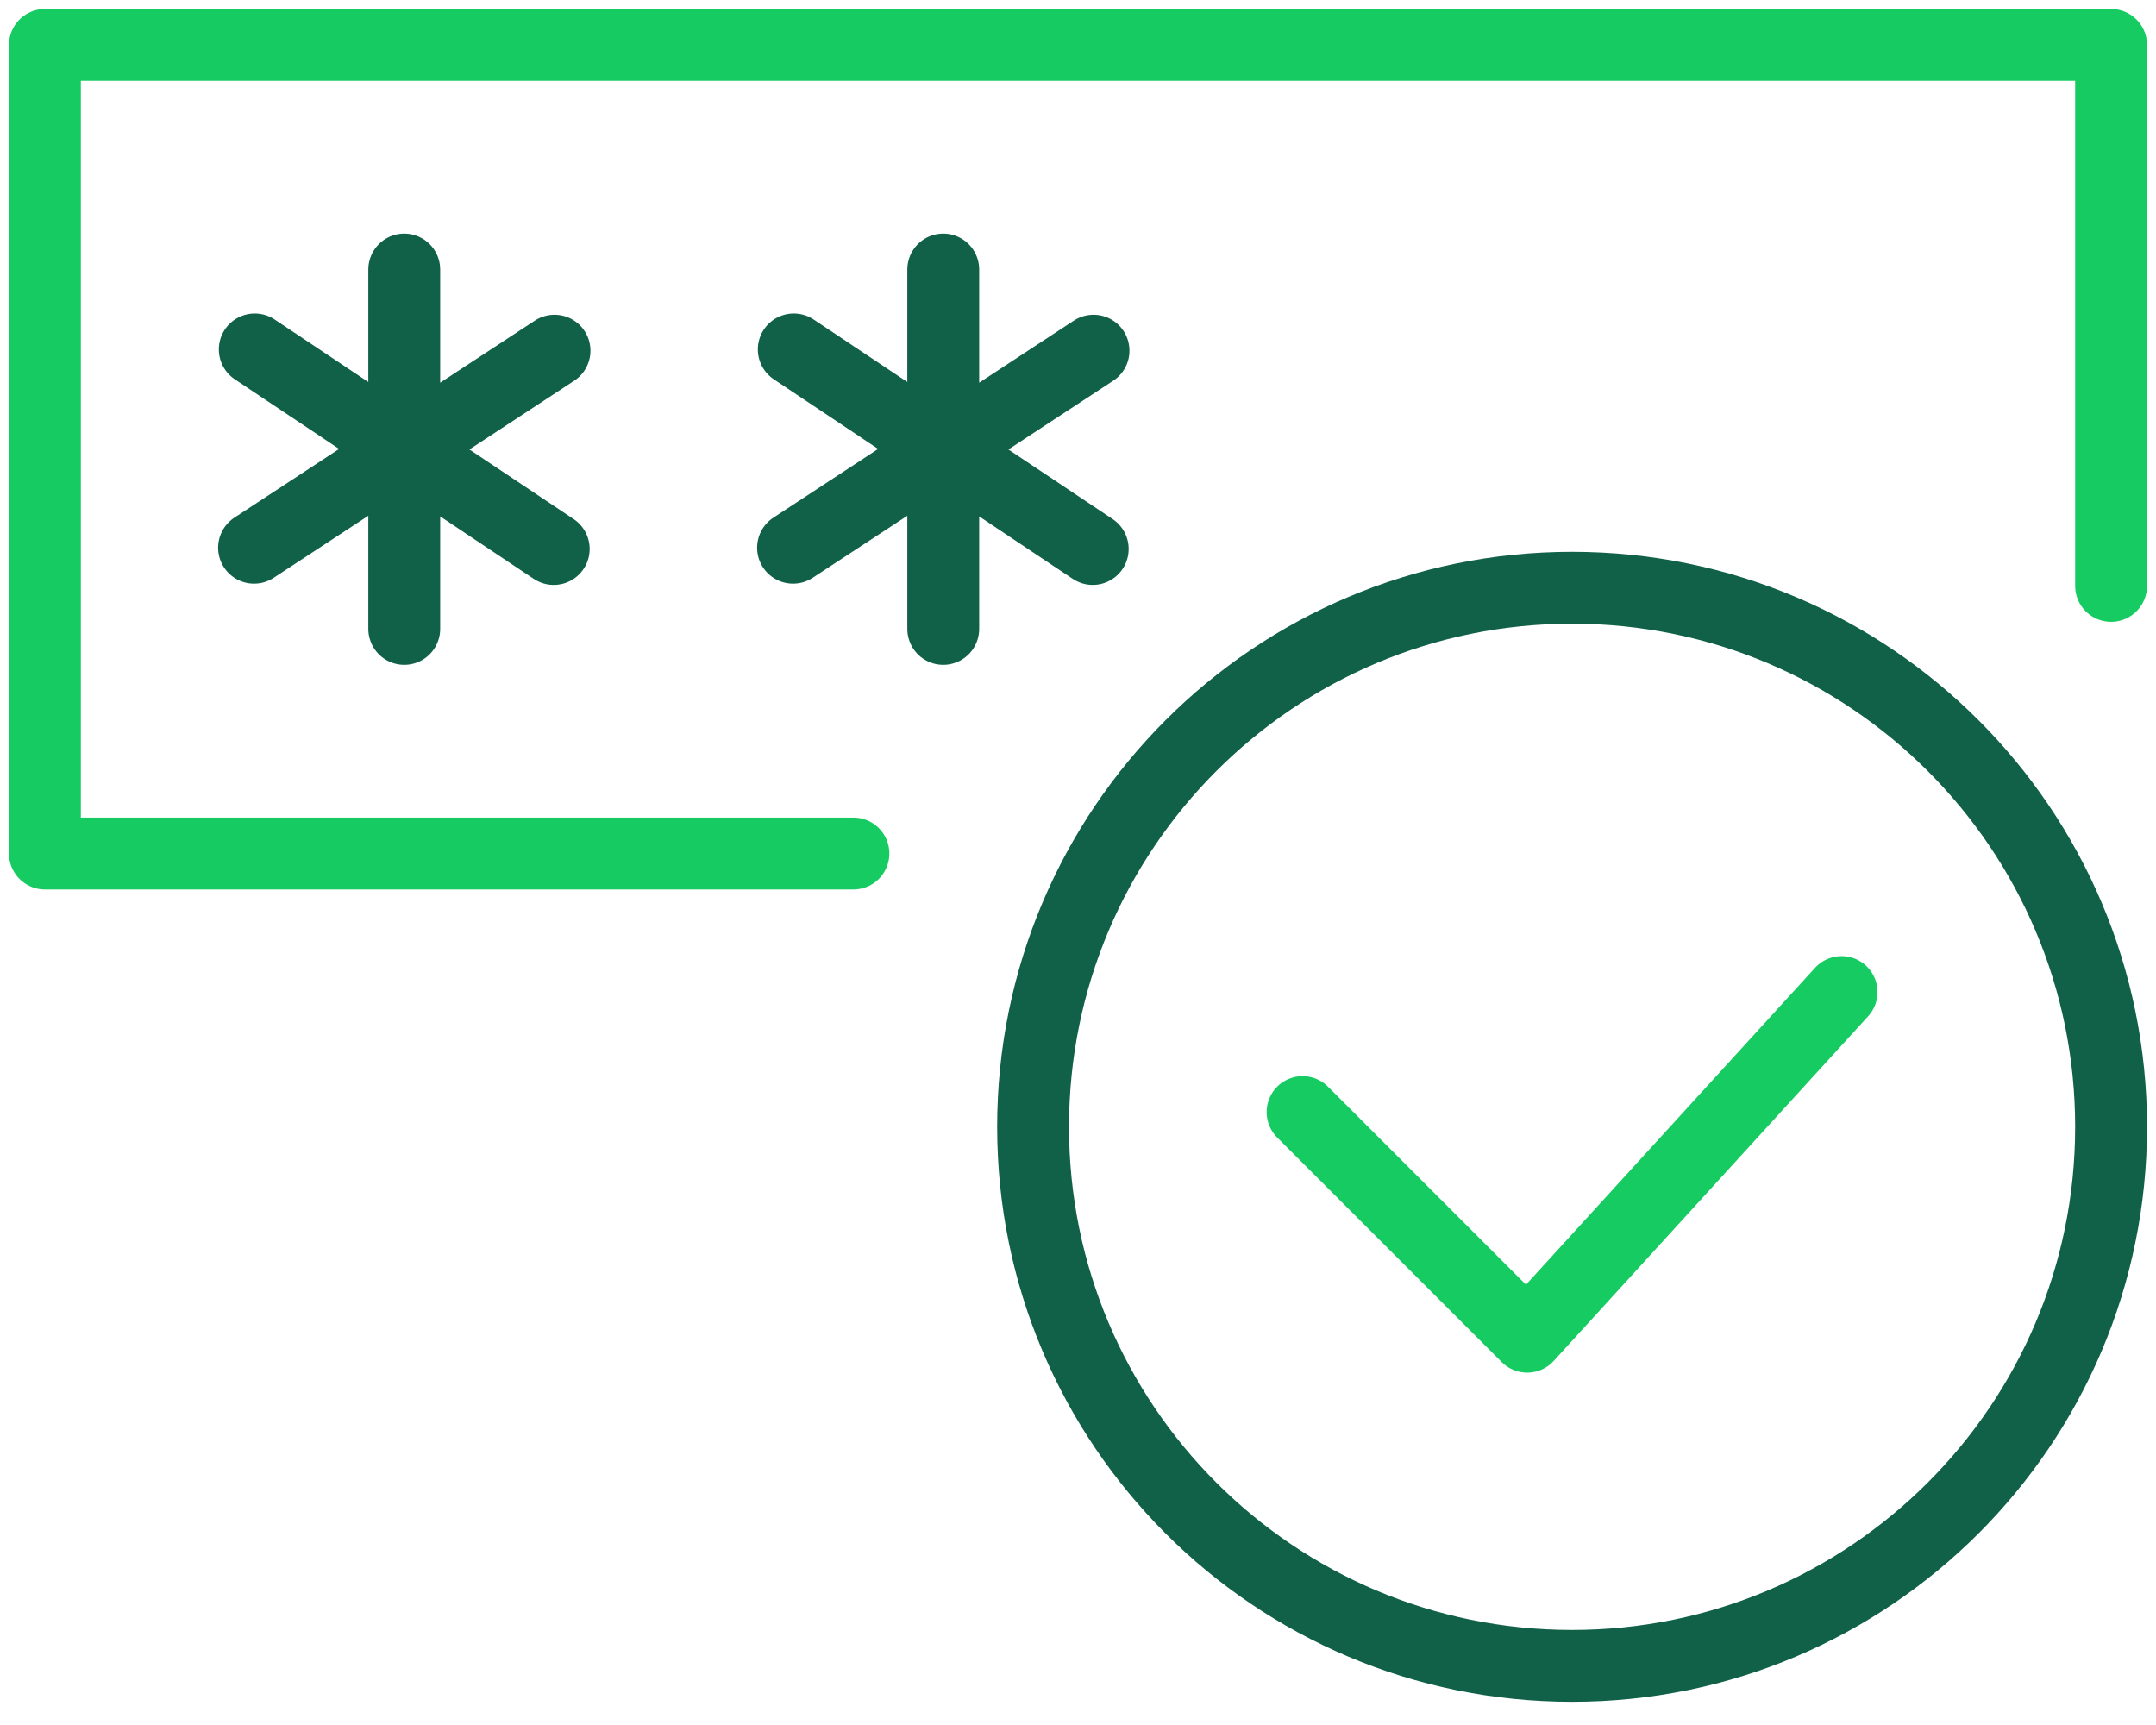 <svg xmlns="http://www.w3.org/2000/svg" viewBox="0 0 60 48"><g fill="none" fill-rule="evenodd" stroke-linejoin="round" stroke-width="2" transform="translate(1 1)"><polyline stroke="#16CC62" stroke-linecap="round" points="22.75 22.75 .25 22.75 .25 .25 57.75 .25 57.75 15.303"/><path stroke="#116149" stroke-linecap="round" d="M10.25 6.5L10.25 16.5M14.432 8.758L6.07 14.241M14.41 14.276L6.09 8.723M25.25 6.5L25.25 16.5M29.432 8.758L21.07 14.241M29.41 14.276L21.09 8.723"/><path stroke="#116149" d="M57.75,30.355 C57.75,38.638 51.032,45.355 42.75,45.355 C34.462,45.355 27.75,38.638 27.75,30.355 C27.75,22.073 34.462,15.355 42.75,15.355 C51.032,15.355 57.75,22.073 57.75,30.355 L57.75,30.355 Z"/><polyline stroke="#16CC62" stroke-linecap="round" points="50.25 26.605 41.5 36.195 35.25 29.945"/></g></svg>